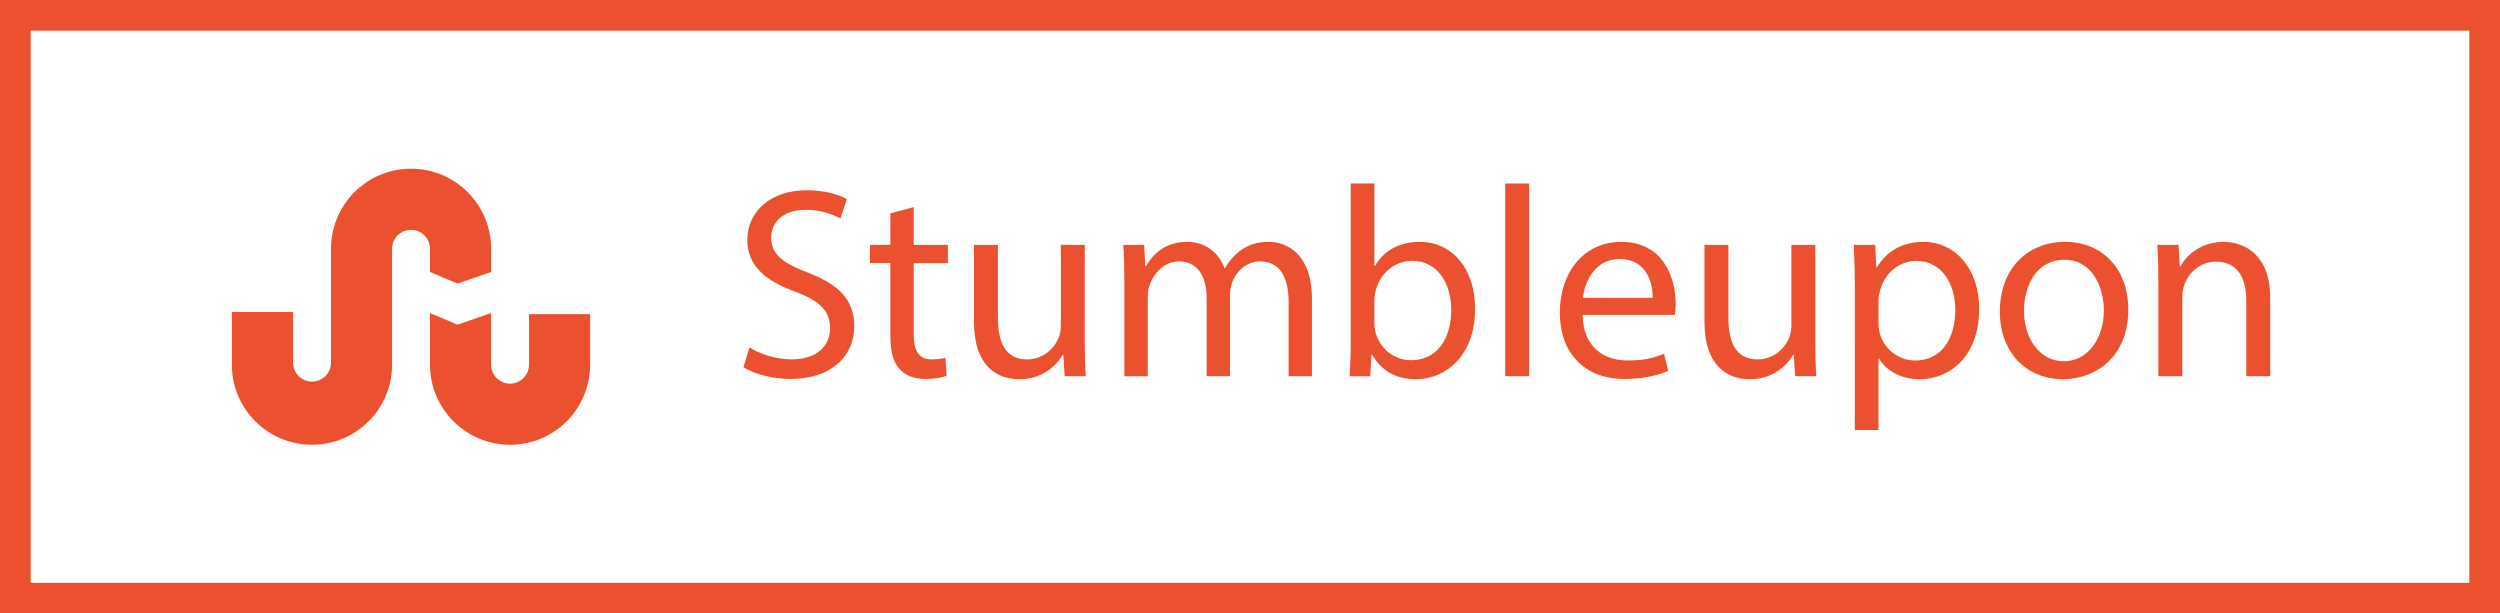 <?xml version="1.0" encoding="utf-8"?>
<!-- Generator: Adobe Illustrator 16.0.0, SVG Export Plug-In . SVG Version: 6.00 Build 0)  -->
<!DOCTYPE svg PUBLIC "-//W3C//DTD SVG 1.1//EN" "http://www.w3.org/Graphics/SVG/1.1/DTD/svg11.dtd">
<svg version="1.1" id="Layer_1" xmlns="http://www.w3.org/2000/svg" xmlns:xlink="http://www.w3.org/1999/xlink" x="0px" y="0px"
	 width="163.004px" height="40px" viewBox="0 0 163.004 40" enable-background="new 0 0 163.004 40" xml:space="preserve">
<g>
	<path class="path" fill="#EB512E" d="M161.004,2v36H2V2H161.004 M163.004,0H0v40h163.004V0L163.004,0z"/>
</g>
<g>
	<path class="path" fill="#EB512E" d="M48.866,22.654c0.69,0.425,1.699,0.777,2.762,0.777c1.575,0,2.495-0.832,2.495-2.035
		c0-1.114-0.637-1.751-2.248-2.372c-1.946-0.69-3.15-1.699-3.15-3.381c0-1.858,1.54-3.239,3.858-3.239
		c1.222,0,2.106,0.283,2.638,0.584l-0.425,1.257c-0.39-0.212-1.186-0.566-2.266-0.566c-1.629,0-2.248,0.973-2.248,1.788
		c0,1.115,0.726,1.664,2.372,2.301c2.018,0.779,3.044,1.752,3.044,3.504c0,1.841-1.362,3.435-4.177,3.435
		c-1.15,0-2.407-0.336-3.045-0.763L48.866,22.654z"/>
	<path class="path" fill="#EB512E" d="M59.574,13.504v2.46h2.23v1.186h-2.23v4.62c0,1.063,0.302,1.662,1.169,1.662
		c0.406,0,0.708-0.053,0.902-0.104l0.07,1.168c-0.301,0.125-0.778,0.213-1.38,0.213c-0.726,0-1.31-0.229-1.682-0.652
		c-0.442-0.463-0.602-1.225-0.602-2.23V17.15h-1.328v-1.186h1.328v-2.053L59.574,13.504z"/>
	<path class="path" fill="#EB512E" d="M70.727,22.193c0,0.886,0.018,1.664,0.07,2.336h-1.38l-0.089-1.397h-0.035
		c-0.407,0.691-1.311,1.595-2.832,1.595c-1.346,0-2.956-0.744-2.956-3.752v-5.01h1.558v4.744c0,1.629,0.495,2.725,1.911,2.725
		c1.045,0,1.771-0.725,2.054-1.416c0.088-0.229,0.142-0.512,0.142-0.795v-5.257h1.558L70.727,22.193L70.727,22.193z"/>
	<path class="path" fill="#EB512E" d="M73.31,18.283c0-0.885-0.018-1.611-0.07-2.319h1.362l0.071,1.38h0.053c0.479-0.813,1.274-1.575,2.69-1.575
		c1.168,0,2.054,0.708,2.425,1.717h0.035c0.266-0.478,0.603-0.85,0.956-1.115c0.514-0.39,1.08-0.602,1.895-0.602
		c1.133,0,2.813,0.744,2.813,3.717v5.043H84.02v-4.847c0-1.647-0.604-2.638-1.858-2.638c-0.886,0-1.575,0.655-1.841,1.416
		c-0.071,0.213-0.124,0.496-0.124,0.779v5.29h-1.522v-5.131c0-1.363-0.602-2.354-1.788-2.354c-0.974,0-1.681,0.779-1.929,1.558
		c-0.089,0.23-0.124,0.496-0.124,0.761v5.168H73.31V18.283z"/>
	<path class="path" fill="#EB512E" d="M88.002,24.529c0.035-0.584,0.068-1.45,0.068-2.213V11.964h1.541v5.381h0.035
		c0.549-0.956,1.539-1.575,2.92-1.575c2.125,0,3.629,1.771,3.61,4.373c0,3.062-1.93,4.583-3.842,4.583
		c-1.237,0-2.229-0.479-2.866-1.611h-0.054l-0.069,1.416h-1.345L88.002,24.529L88.002,24.529z M89.611,21.098
		c0,0.194,0.035,0.392,0.07,0.565c0.303,1.08,1.205,1.823,2.338,1.823c1.627,0,2.603-1.327,2.603-3.292
		c0-1.717-0.886-3.186-2.55-3.186c-1.063,0-2.053,0.726-2.37,1.911c-0.037,0.178-0.091,0.39-0.091,0.637V21.098z"/>
	<path class="path" fill="#EB512E" d="M98.145,11.964h1.558v12.565h-1.558V11.964z"/>
	<path class="path" fill="#EB512E" d="M103.188,20.529c0.037,2.106,1.381,2.976,2.938,2.976c1.115,0,1.789-0.194,2.373-0.442l0.267,1.114
		c-0.55,0.248-1.488,0.531-2.853,0.531c-2.638,0-4.211-1.733-4.211-4.318c0-2.584,1.521-4.62,4.019-4.62
		c2.797,0,3.538,2.46,3.538,4.036c0,0.319-0.034,0.567-0.053,0.725h-6.019V20.529z M107.754,19.416
		c0.02-0.991-0.406-2.531-2.158-2.531c-1.576,0-2.268,1.451-2.391,2.531H107.754z"/>
	<path class="path" fill="#EB512E" d="M118.357,22.193c0,0.886,0.019,1.664,0.068,2.336h-1.379l-0.09-1.397h-0.035
		c-0.406,0.691-1.311,1.595-2.832,1.595c-1.346,0-2.955-0.744-2.955-3.752v-5.01h1.559v4.744c0,1.629,0.494,2.725,1.91,2.725
		c1.045,0,1.771-0.725,2.056-1.416c0.088-0.229,0.141-0.512,0.141-0.795v-5.257h1.56L118.357,22.193L118.357,22.193z"/>
	<path class="path" fill="#EB512E" d="M120.939,18.761c0-1.098-0.035-1.982-0.069-2.796h1.397l0.07,1.469h0.035
		c0.639-1.044,1.646-1.664,3.045-1.664c2.068,0,3.627,1.753,3.627,4.355c0,3.08-1.875,4.602-3.895,4.602
		c-1.133,0-2.123-0.496-2.637-1.347h-0.035v4.656h-1.541L120.939,18.761L120.939,18.761z M122.48,21.044
		c0,0.229,0.035,0.442,0.07,0.638c0.283,1.079,1.221,1.823,2.336,1.823c1.646,0,2.602-1.346,2.602-3.31
		c0-1.717-0.901-3.186-2.549-3.186c-1.063,0-2.053,0.761-2.354,1.93c-0.055,0.194-0.105,0.424-0.105,0.636V21.044L122.48,21.044z"/>
	<path class="path" fill="#EB512E" d="M138.766,20.177c0,3.167-2.195,4.548-4.268,4.548c-2.318,0-4.105-1.699-4.105-4.408
		c0-2.866,1.877-4.548,4.248-4.548C137.102,15.77,138.766,17.558,138.766,20.177z M131.967,20.265c0,1.875,1.08,3.292,2.604,3.292
		c1.486,0,2.603-1.396,2.603-3.328c0-1.452-0.726-3.292-2.565-3.292C132.766,16.938,131.967,18.637,131.967,20.265z"/>
	<path class="path" fill="#EB512E" d="M140.729,18.283c0-0.885-0.018-1.611-0.069-2.319h1.381l0.088,1.416h0.035
		c0.426-0.813,1.416-1.61,2.832-1.61c1.188,0,3.026,0.708,3.026,3.646v5.113h-1.559v-4.938c0-1.38-0.514-2.531-1.98-2.531
		c-1.026,0-1.823,0.726-2.09,1.594c-0.07,0.194-0.104,0.46-0.104,0.726v5.147h-1.56V18.283L140.729,18.283z"/>
</g>
<g>
	<path class="path" fill="#EB512E" d="M20.342,29c2.883,0,5.221-2.338,5.221-5.221v-7.557c0-0.684,0.555-1.236,1.238-1.236
		c0.683,0,1.236,0.553,1.236,1.236v1.511l1.793,0.756l2.193-0.756v-1.511c0-2.885-2.338-5.223-5.219-5.223
		c-2.885,0-5.223,2.338-5.223,5.223v7.422c0,0.682-0.555,1.235-1.238,1.235c-0.683,0-1.236-0.554-1.236-1.235v-3.3h-3.988v3.435
		C15.119,26.662,17.455,29,20.342,29z"/>
	<path class="path" fill="#EB512E" d="M32.021,20.412l-2.195,0.756l-1.789-0.756v3.365c0,2.885,2.338,5.223,5.221,5.223
		c2.885,0,5.219-2.342,5.219-5.223v-3.296h-3.984v3.296c0,0.684-0.555,1.236-1.236,1.236c-0.684,0-1.238-0.555-1.238-1.236v-3.365
		H32.021z"/>
</g>
</svg>
